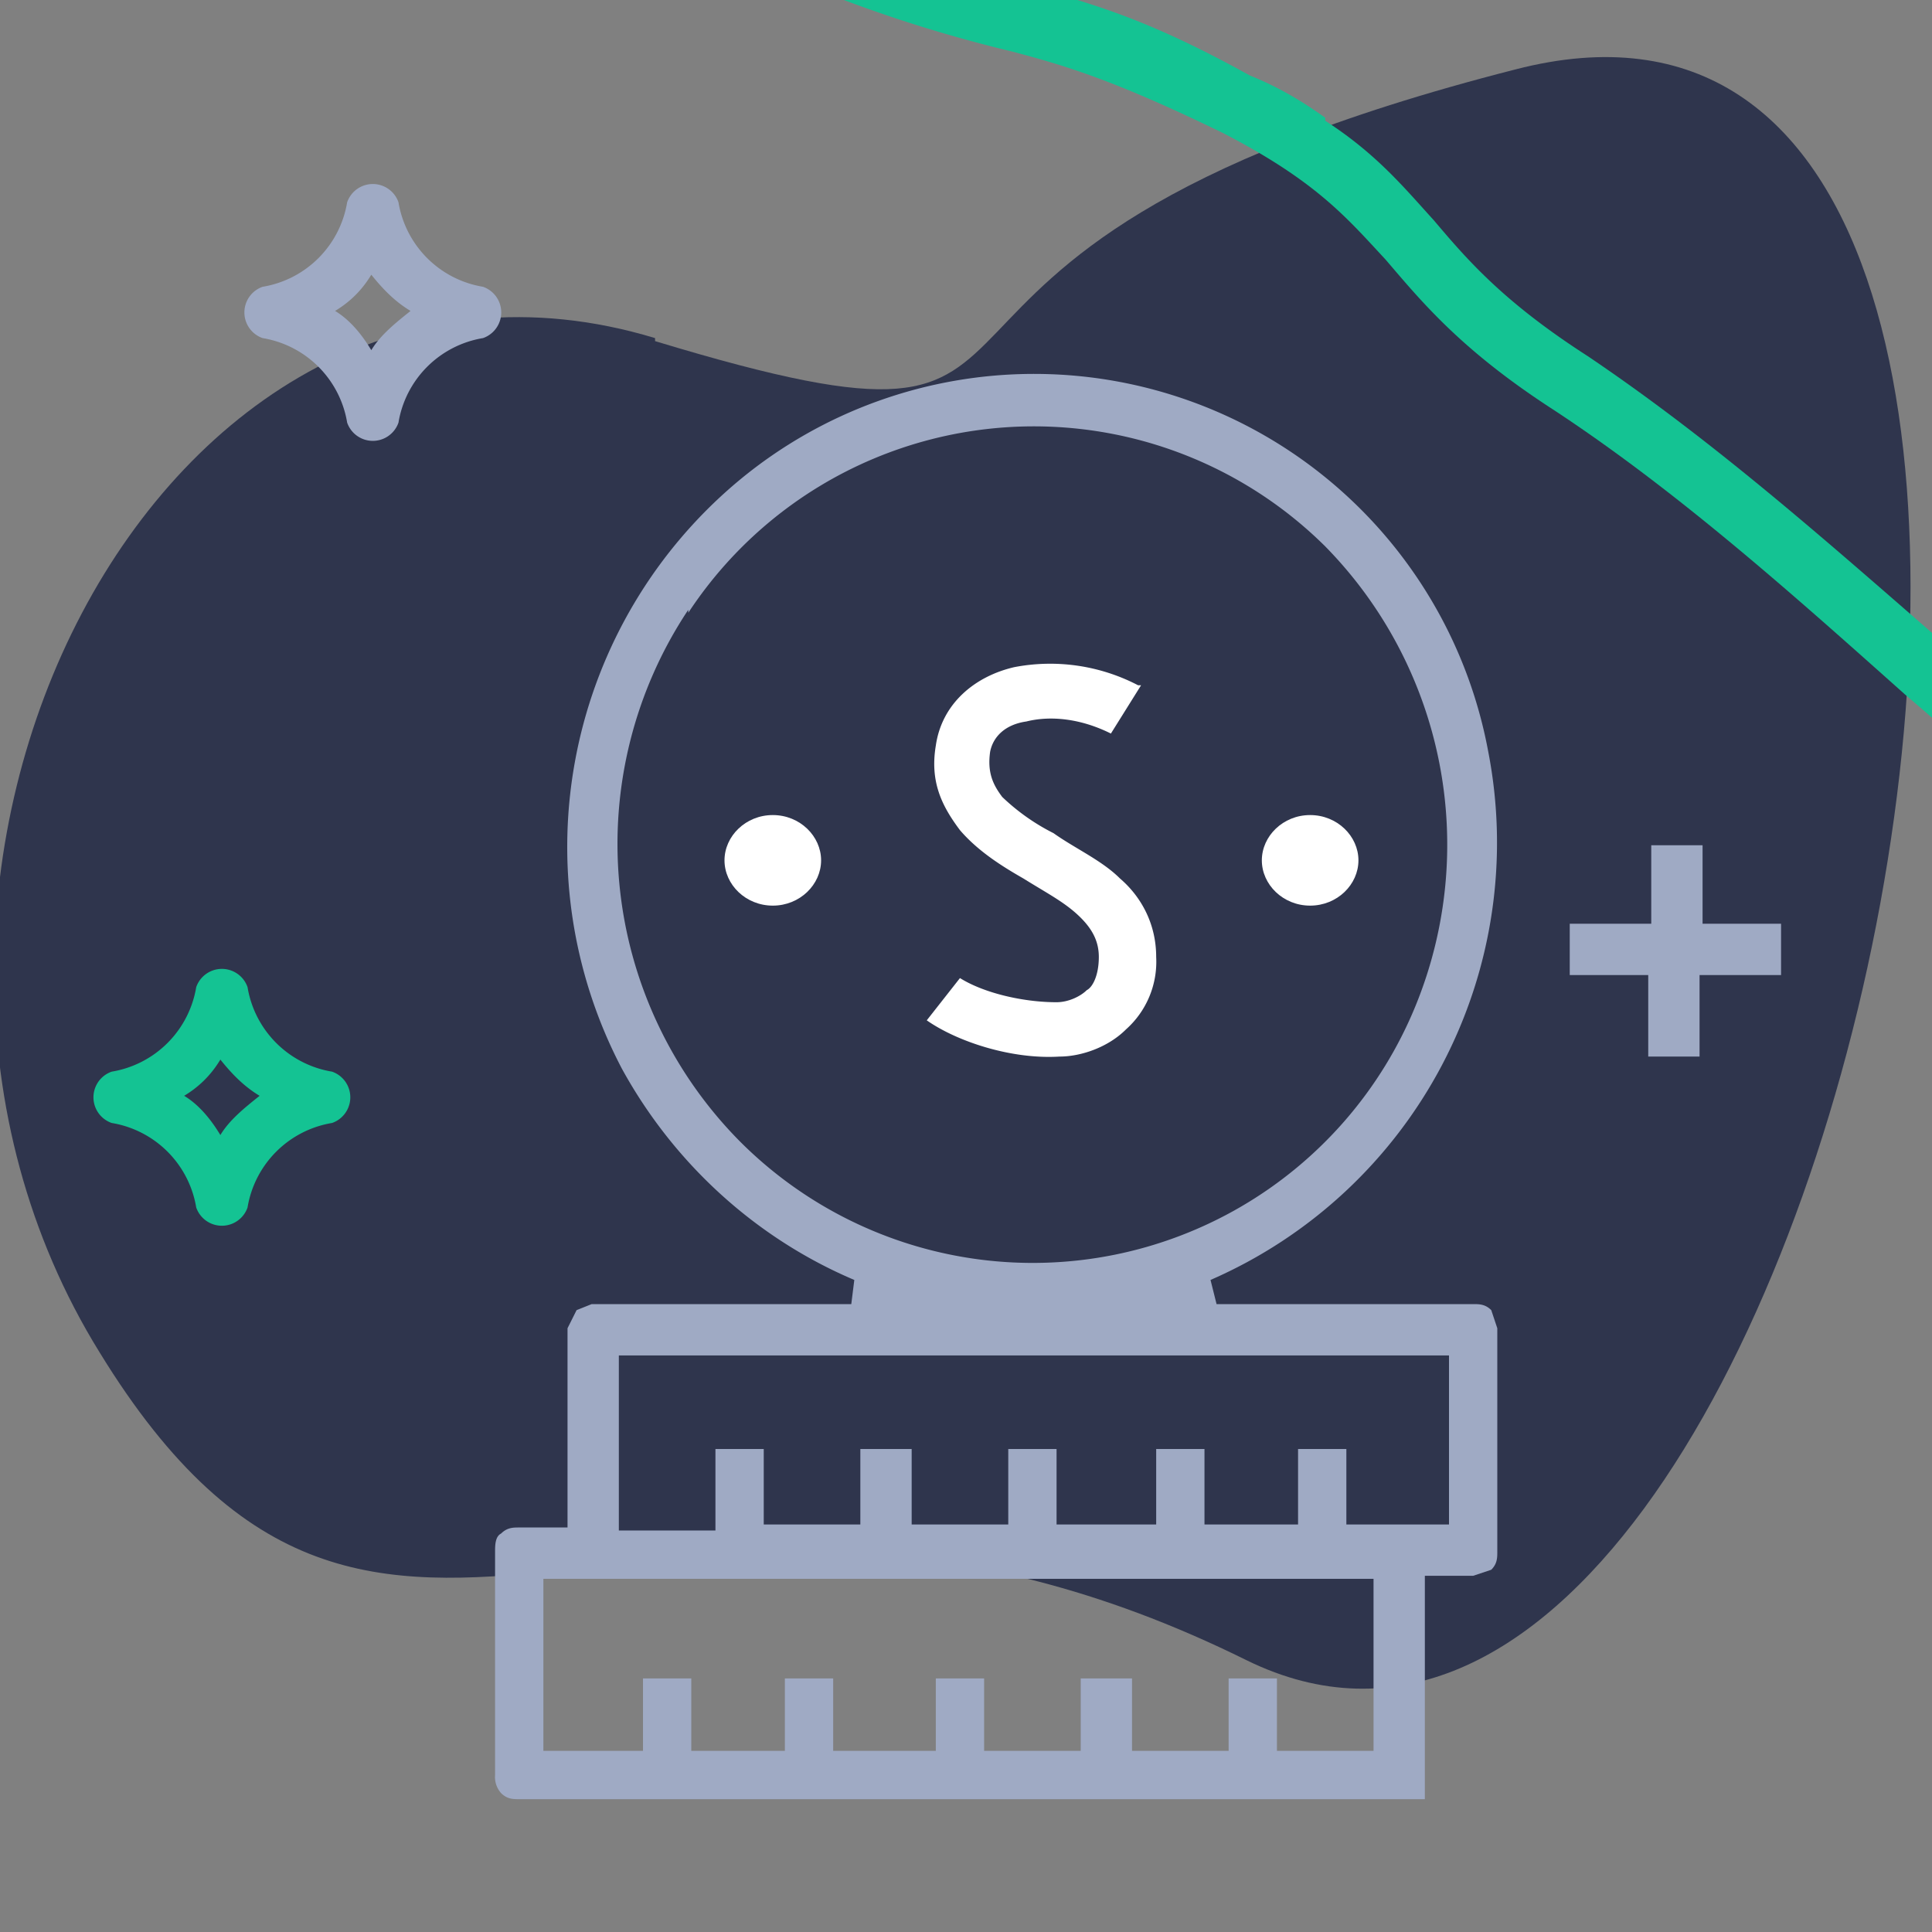 <svg width="64" height="64" fill="none" xmlns="http://www.w3.org/2000/svg">
  <rect width="100%" height="100%" fill="#808080" stroke="none"/>
  <g clip-path="url(#clip0)">
    <path d="M21.7 11.2c-16.5-5-28 18.1-18.4 33.6 9.5 15.5 18.2.4 38 10.2C61.1 64.7 74.5-4 50.2 2.3c-24.3 6.2-12 14-28.5 9z" fill="#2F354D"/>
    <path d="M43.9 4c1.7 1.1 2.6 2.2 3.6 3.3 1.1 1.3 2.3 2.7 5.1 4.5 4.3 2.9 8.1 6.3 11.9 9.6l.7.6 15.5 13.6 1.4 1.1c3.3 3 7.2 5 11 7.1l-1 2c-3.9-2.2-8-4.4-11.4-7.5l-1.4-1.1-15.5-13.6-.7-.6c-3.7-3.3-7.5-6.7-11.6-9.4-3.1-2-4.4-3.6-5.6-5-1.3-1.4-2.3-2.6-5.4-4.2-3.5-1.7-5.1-2.2-7-2.7A46.6 46.6 0 0124-1.7C21.3-3 20.3-3.3 15.8-5c-2.9-1-4.4-1.4-6-1.7-1.6-.3-3.3-.7-6.4-1.8l.8-2c2.9 1 4.4 1.4 6 1.7 1.7.4 3.3.7 6.3 1.8 4.5 1.6 5.6 2 8.4 3.2l3.6 1.5c2.6 1 4 1.4 5.5 1.8 2 .6 3.8 1 7.4 3 1 .4 1.8.9 2.5 1.4z" fill="#14C393"/>
    <path d="M8.2 32.7a.9.9 0 00-1.7 0 3.4 3.4 0 01-2.8 2.8.9.9 0 000 1.7A3.4 3.4 0 016.5 40a.9.9 0 001.7 0 3.4 3.4 0 012.8-2.8.9.9 0 000-1.7 3.4 3.4 0 01-2.8-2.8zm-.9 4.9c-.3-.5-.7-1-1.2-1.3.5-.3.9-.7 1.2-1.2.4.5.8.9 1.3 1.2-.5.4-1 .8-1.3 1.3z" fill="#14C393"/>
    <path d="M13.2 6.7a.9.9 0 00-1.7 0 3.4 3.4 0 01-2.8 2.8.9.9 0 000 1.7 3.4 3.4 0 012.8 2.8.9.9 0 001.7 0 3.4 3.4 0 012.8-2.8.9.9 0 000-1.7 3.4 3.4 0 01-2.8-2.8zm-.9 4.9c-.3-.5-.7-1-1.2-1.3.5-.3.9-.7 1.2-1.2.4.5.8.9 1.3 1.2-.5.4-1 .8-1.3 1.3z" fill="#9FAAC4"/>
    <path d="M56.3 35v-2.7H59v-1.7h-2.6V28h-1.7v2.6H52v1.7h2.6V35h1.7z" fill="#9FAAC4"/>
    <path fill-rule="evenodd" clip-rule="evenodd" d="M44.2 40.4zm3 11.8v7.4h-30c-.2 0-.4 0-.6-.2a.8.8 0 01-.2-.6v-7.4c0-.2 0-.5.2-.6.2-.2.4-.2.6-.2h1.6V44l.3-.6.5-.2h8.6l.1-.8c-3.3-1.4-6-3.9-7.7-7a15.8 15.8 0 013.9-19.5 15.3 15.3 0 0124.8 9 15.8 15.8 0 01-9.2 17.5l.2.8h8.5c.2 0 .4 0 .6.2l.2.6v7.4c0 .2 0 .4-.2.6l-.6.2h-1.6zm-24.4-32a14 14 0 001.7 17.6 13.7 13.7 0 0022.4-4.5 14.1 14.1 0 00-3-15.2 13.7 13.7 0 00-21.1 2.2zM48 44.9H20.5v5.8h3.2V48h1.6v2.5h3.2V48h1.7v2.5h3.2V48H35v2.5h3.3V48h1.6v2.5H43V48h1.6v2.5H48v-5.8zm-30 7.4V58h3.3v-2.4h1.6v2.4H26v-2.4h1.6v2.4H31v-2.4h1.6v2.4h3.2v-2.4h1.7v2.4h3.2v-2.4h1.6v2.4h3.2v-5.7H18z" fill="#9FAAC4"/>
    <path d="M27.2 28.5c0 .8-.7 1.5-1.6 1.5-.9 0-1.6-.7-1.6-1.5s.7-1.5 1.6-1.5c.9 0 1.6.7 1.6 1.5z" fill="#fff"/>
    <path d="M43.4 30c.9 0 1.6-.7 1.6-1.5s-.7-1.5-1.6-1.5c-.9 0-1.6.7-1.6 1.5s.7 1.5 1.6 1.5z" fill="#fff"/>
    <path d="M37.7 22.7a6.3 6.3 0 00-4.1-.6c-1.3.3-2.4 1.2-2.6 2.6-.2 1.2.2 2 .8 2.8.6.7 1.4 1.2 2.1 1.6.8.5 1.4.8 1.9 1.3.4.4.6.8.6 1.3 0 .6-.2 1-.4 1.1-.2.2-.6.4-1 .4-1.1 0-2.4-.3-3.2-.8l-1.1 1.4c1 .7 2.8 1.3 4.4 1.2.7 0 1.6-.3 2.2-.9a3 3 0 001-2.4c0-1.1-.5-2-1.2-2.6-.6-.6-1.5-1-2.2-1.5a7 7 0 01-1.7-1.2c-.3-.4-.5-.8-.4-1.5.1-.5.5-.9 1.2-1 .8-.2 1.8-.1 2.8.4l1-1.6z" fill="#fff"/>
  </g>
  <defs>
    <clipPath id="clip0">
      <path fill="#fff" d="M0 0h64v64H0z"/>
    </clipPath>
  </defs>
</svg>
